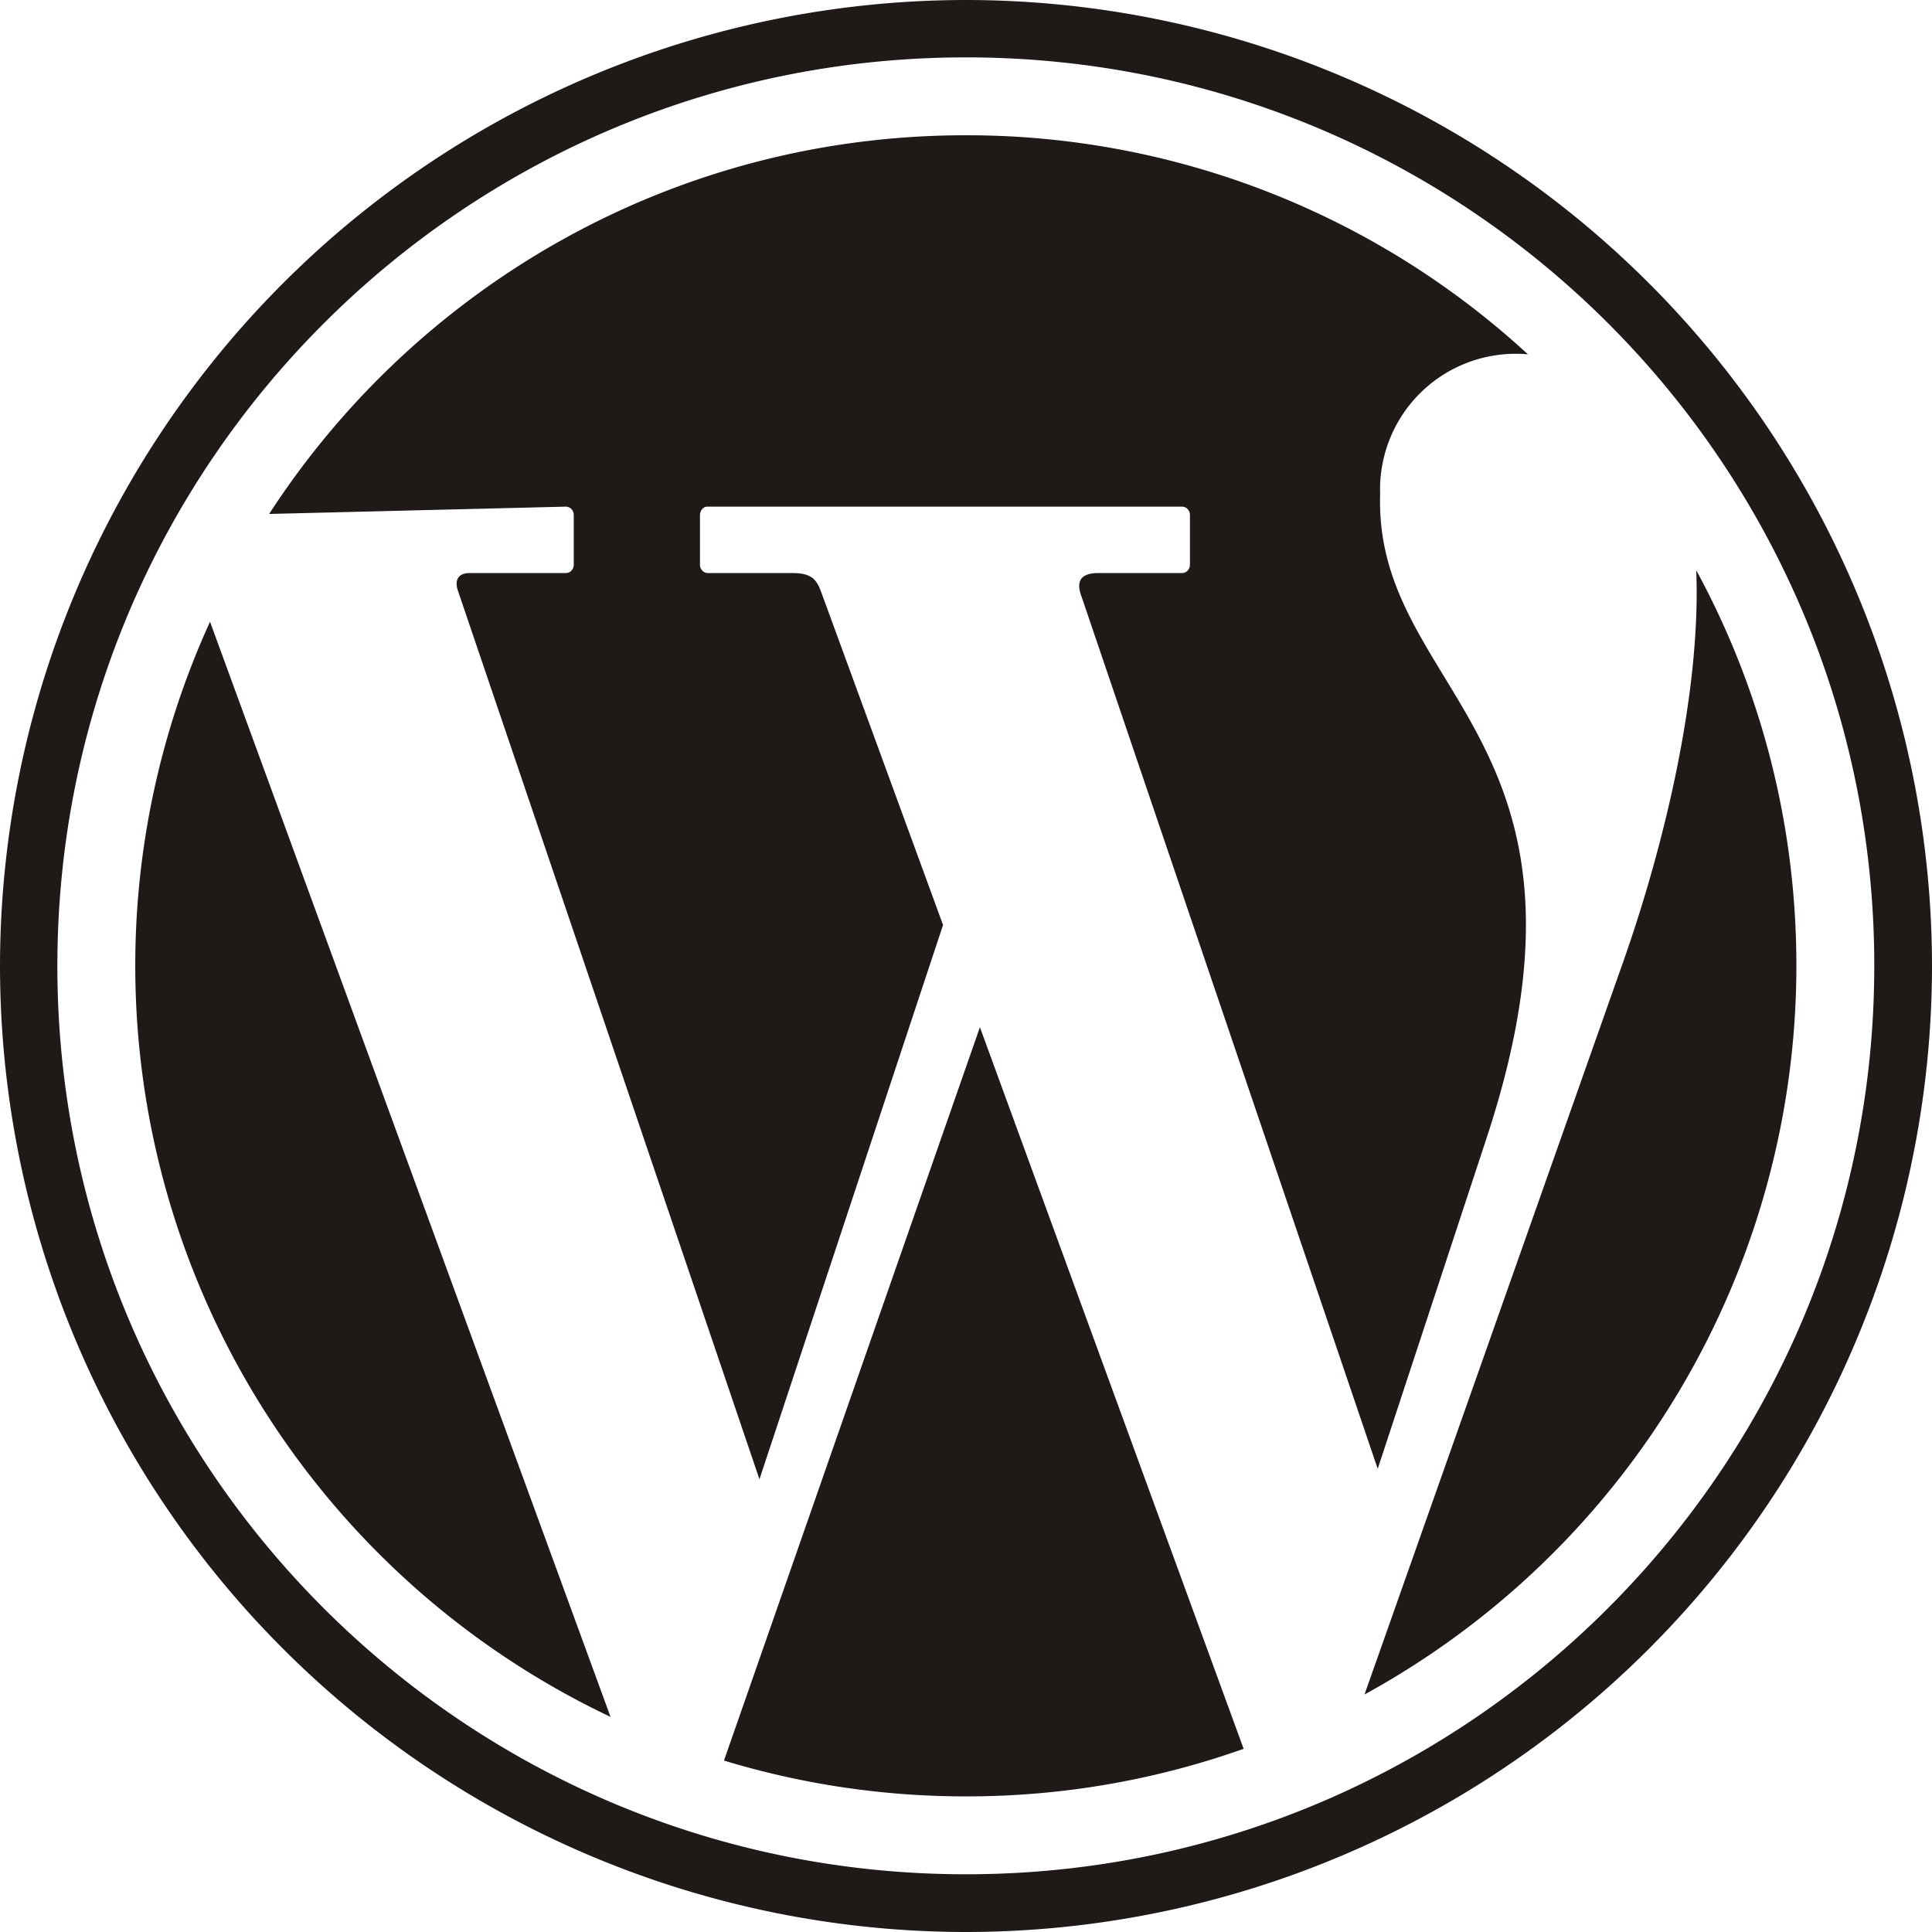 <svg xmlns="http://www.w3.org/2000/svg" fill-rule="evenodd" height="500" width="500" viewBox="0 0 5.556 5.556" xmlns:v="https://vecta.io/nano"><path fill="#1f1a17" d="M2.778.389a2.38 2.38 0 0 1 1.616.63.39.39 0 0 0-.425.402c-.018.574.686.696.307 1.849l-.314.954-.854-2.515c-.013-.039.002-.061.05-.061h.241c.013 0 .023-.011.023-.024v-.143c0-.013-.01-.024-.023-.024H2.036c-.013-.001-.023.011-.023.024v.143c0 .013.01.024.023.024h.243c.054 0 .069.018.082.053l.351.959-.528 1.594-.867-2.555c-.011-.032.002-.051.033-.051h.277c.013 0 .023-.011.023-.024v-.143c0-.013-.01-.024-.023-.024l-.853.021C1.199.823 1.937.389 2.777.389h0zM4.878 1.64c.184.338.288.726.288 1.137a2.39 2.39 0 0 1-1.242 2.096l.745-2.11c.115-.327.223-.768.209-1.123h0zM3.577 5.029a2.38 2.38 0 0 1-.8.137 2.39 2.39 0 0 1-.695-.103l.736-2.109.758 2.074h0zm-1.822-.092A2.39 2.39 0 0 1 .389 2.778a2.38 2.38 0 0 1 .215-.99l1.152 3.15h0zM2.778.165c1.443 0 2.612 1.17 2.612 2.612S4.22 5.39 2.778 5.39.165 4.22.165 2.778 1.335.165 2.778.165zm0-.165a2.78 2.78 0 0 1 2.778 2.778 2.78 2.78 0 0 1-2.778 2.778A2.78 2.78 0 0 1 0 2.778 2.78 2.78 0 0 1 2.778 0z"/></svg>